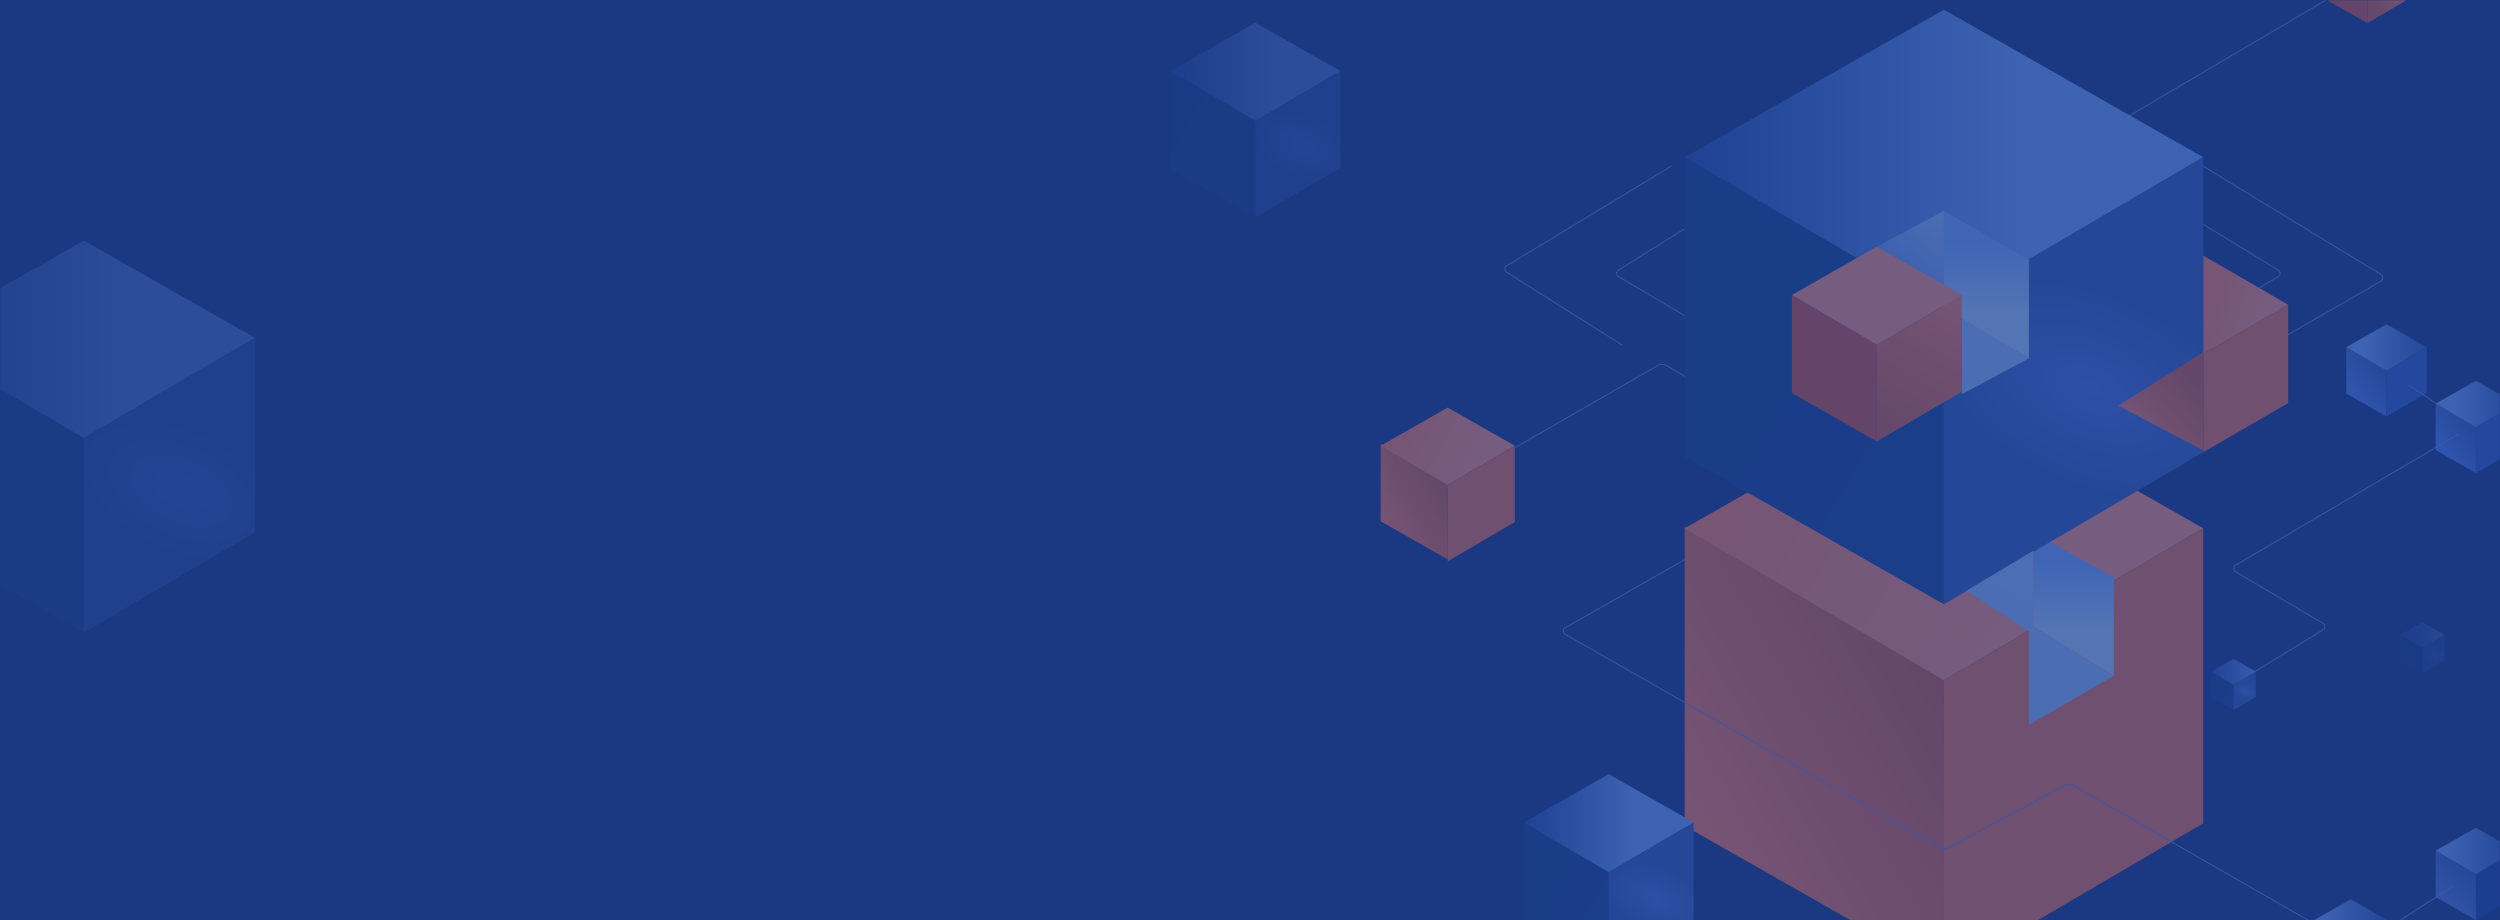 <svg width="1320" height="486" viewBox="0 0 1320 486" fill="none" xmlns="http://www.w3.org/2000/svg">
<path d="M0 0H1320V486H0V0Z" fill="#1B3882"/>
<mask id="mask0_1070_3273" style="mask-type:alpha" maskUnits="userSpaceOnUse" x="0" y="0" width="1320" height="486">
<path d="M0 0H1320V486H0V0Z" fill="#1B3882"/>
</mask>
<g mask="url(#mask0_1070_3273)">
<g opacity="0.2">
<path d="M-46 178.362L44.27 231.279V334L-46 282.64V178.362Z" fill="url(#paint0_linear_1070_3273)"/>
<path d="M44.27 127L134.54 178.361L44.27 231.278L-46 178.361L44.27 127Z" fill="url(#paint1_linear_1070_3273)"/>
<path d="M44.273 333.998L134.543 281.081V178.36L44.273 231.277V333.998Z" fill="url(#paint2_radial_1070_3273)"/>
</g>
<g opacity="0.2">
<path d="M618 37.517L662.846 63.806V114.838L618 89.322V37.517Z" fill="url(#paint3_linear_1070_3273)"/>
<path d="M662.846 12L707.693 37.516L662.846 63.805L618 37.516L662.846 12Z" fill="url(#paint4_linear_1070_3273)"/>
<path d="M662.847 114.837L707.694 88.548V37.516L662.847 63.805V114.837Z" fill="url(#paint5_radial_1070_3273)"/>
</g>
<g opacity="0.4">
<g filter="url(#filter0_i_1070_3273)">
<path d="M889.508 278.925L1026.41 359.176V514.958L889.508 437.067V278.925Z" fill="url(#paint6_linear_1070_3273)"/>
</g>
<path d="M1026.41 201.034L1163.31 278.925L1026.41 359.177L889.508 278.925L1026.41 201.034Z" fill="url(#paint7_linear_1070_3273)"/>
<path d="M1026.39 514.959L1163.29 434.707V278.925L1026.39 359.177V514.959Z" fill="#EF7256"/>
<g filter="url(#filter1_i_1070_3273)">
<path d="M729 235.34L764.406 256.095V296.383L729 276.239V235.34Z" fill="url(#paint8_linear_1070_3273)"/>
</g>
<path d="M764.405 215.195L799.81 235.34L764.405 256.094L729 235.34L764.405 215.195Z" fill="url(#paint9_linear_1070_3273)"/>
<path d="M764.404 296.382L799.809 275.628V235.339L764.404 256.094V296.382Z" fill="#EF7256"/>
<path d="M1229.39 -23.287L1249.98 -11.219V12.207L1229.39 0.494V-23.287Z" fill="#D35844"/>
<path d="M1249.98 12.206L1270.56 0.138V-23.287L1249.98 -11.22V12.206Z" fill="url(#paint10_linear_1070_3273)"/>
<path d="M1238.82 183.291L1260.07 195.744V219.917L1238.82 207.83V183.291Z" fill="url(#paint11_linear_1070_3273)"/>
<path d="M1260.07 171.205L1281.31 183.291L1260.07 195.744L1238.82 183.291L1260.07 171.205Z" fill="url(#paint12_linear_1070_3273)"/>
<path d="M1260.07 219.918L1281.31 207.465V183.292L1260.07 195.745V219.918Z" fill="#305EC6"/>
<path d="M1286.04 213.12L1307.29 225.573V249.746L1286.04 237.66V213.12Z" fill="url(#paint13_linear_1070_3273)"/>
<path d="M1307.29 201.034L1328.53 213.12L1307.29 225.573L1286.04 213.12L1307.29 201.034Z" fill="url(#paint14_linear_1070_3273)"/>
<path d="M1307.29 249.747L1328.53 237.294V213.121L1307.29 225.574V249.747Z" fill="#305EC6"/>
<path d="M1286.04 449.153L1307.29 461.606V485.779L1286.04 473.693V449.153Z" fill="url(#paint15_linear_1070_3273)"/>
<path d="M1307.29 437.067L1328.53 449.154L1307.29 461.606L1286.04 449.154L1307.29 437.067Z" fill="url(#paint16_linear_1070_3273)"/>
<path d="M1307.29 485.78L1328.53 473.327V449.154L1307.29 461.607V485.78Z" fill="#1F4AAA" fill-opacity="0.9"/>
<g opacity="0.4">
<path d="M1267.15 335.206L1278.95 342.124V355.553L1267.15 348.838V335.206Z" fill="url(#paint17_linear_1070_3273)"/>
<path d="M1278.95 328.491L1290.75 335.206L1278.95 342.124L1267.15 335.206L1278.95 328.491Z" fill="url(#paint18_linear_1070_3273)"/>
<path d="M1278.95 355.553L1290.75 348.635V335.206L1278.95 342.124V355.553Z" fill="url(#paint19_radial_1070_3273)"/>
</g>
<path d="M1241.19 474.832L1262.44 486.918L1241.19 499.371L1219.95 486.918L1241.19 474.832Z" fill="url(#paint20_linear_1070_3273)"/>
<path d="M804.527 434.26L849.374 460.549V511.581L804.527 486.065V434.26Z" fill="url(#paint21_linear_1070_3273)"/>
<path d="M849.374 408.743L894.22 434.259L849.374 460.548L804.527 434.259L849.374 408.743Z" fill="url(#paint22_linear_1070_3273)"/>
<path d="M849.375 511.58L894.221 485.291V434.259L849.375 460.548V511.58Z" fill="url(#paint23_radial_1070_3273)"/>
<path d="M882.417 87.737L795.496 140.348C794.223 141.118 794.207 142.959 795.465 143.751L856.453 182.151" stroke="#6484EC" stroke-width="0.5" stroke-linecap="round"/>
<path d="M1243.56 -9.037L1124.6 60.937C1123.96 61.318 1123.94 62.249 1124.58 62.647L1160.95 85.377" stroke="#6484EC" stroke-width="0.5" stroke-linecap="round"/>
<path d="M1163.3 87.737L1257.19 144.989C1258.49 145.78 1258.47 147.672 1257.15 148.43L1031.51 278.344C1028.36 280.159 1024.47 280.119 1021.35 278.241L880.222 193.114C878.665 192.175 876.721 192.155 875.145 193.063L799.808 236.439" stroke="#6484EC" stroke-width="0.5" stroke-linecap="round"/>
<path d="M889.508 295.447L826.462 331.474C825.118 332.242 825.119 334.181 826.464 334.948L1023.53 447.228C1025.32 448.249 1027.51 448.278 1029.33 447.303L1090.54 414.512C1091.76 413.86 1093.22 413.882 1094.42 414.569L1219.96 486.635M1271.88 203.394L1286.04 212.836" stroke="#6484EC" stroke-width="0.5" stroke-linecap="round"/>
<path d="M1297.84 229.358L1180.39 298.448C1179.07 299.22 1179.07 301.118 1180.38 301.893L1226.53 329.159C1227.82 329.927 1227.84 331.801 1226.55 332.587L1186.9 356.816" stroke="#6484EC" stroke-width="0.5" stroke-linecap="round"/>
<path d="M1262.44 488.994L1295.48 467.751" stroke="#6484EC" stroke-width="0.5" stroke-linecap="round"/>
<path d="M889.5 120.782L854.527 142.64C853.255 143.435 853.279 145.296 854.571 146.059L943.787 198.673" stroke="#6484EC" stroke-width="0.5" stroke-linecap="round"/>
<path d="M1073.61 281.285V330.852L1116.09 356.816V304.888L1073.61 281.285Z" fill="url(#paint24_linear_1070_3273)"/>
<path d="M998.074 229.358L1027.74 247.61C1028.36 247.998 1029.16 248.006 1029.8 247.632L1202.9 146.076C1204.21 145.311 1204.22 143.432 1202.93 142.644L1163.3 118.422" stroke="#6484EC" stroke-width="0.5" stroke-linecap="round"/>
<path d="M1163.3 134.944V186.872L1208.14 160.908L1163.3 134.944Z" fill="url(#paint25_linear_1070_3273)"/>
<path d="M1163.3 186.871L1208.14 160.908V212.835L1163.3 238.799V186.871Z" fill="#EF7256"/>
<path d="M889.498 83.017L1026.4 163.268V319.051L889.498 241.16V83.017Z" fill="url(#paint26_linear_1070_3273)"/>
<path d="M1026.4 5.126L1163.3 83.017L1026.4 163.268L889.498 83.017L1026.4 5.126Z" fill="url(#paint27_linear_1070_3273)"/>
<path d="M1026.4 319.05L1163.3 238.799V83.016L1026.4 163.268V319.05Z" fill="url(#paint28_radial_1070_3273)"/>
<g filter="url(#filter2_i_1070_3273)">
<path d="M1118.45 215.196L1163.3 238.799V186.872L1118.45 215.196Z" fill="url(#paint29_linear_1070_3273)"/>
</g>
<path d="M1026.4 111.341L990.99 130.223L1026.4 151.466V111.341Z" fill="url(#paint30_linear_1070_3273)"/>
<path d="M1071.25 137.304L1026.4 111.341V163.268L1071.25 189.232V137.304Z" fill="url(#paint31_linear_1070_3273)"/>
<path d="M1035.85 208.115L1071.25 189.232L1035.85 167.989V208.115Z" fill="#92BCFF"/>
<path d="M946.143 155.74L990.989 182.029V233.061L946.143 207.545V155.74Z" fill="#D35844"/>
<path d="M990.989 130.223L1035.84 155.739L990.989 182.029L946.143 155.739L990.989 130.223Z" fill="#FF9079"/>
<path d="M990.99 233.06L1035.84 206.771V155.739L990.99 182.028V233.06Z" fill="url(#paint32_linear_1070_3273)"/>
<path d="M1116.08 356.782L1071.25 382.779V332.748L1073.61 330.852L1097.5 345.5L1116.08 356.782Z" fill="#92BCFF"/>
<path d="M1073.6 290.726L1038.19 311.969L1071.24 333.212L1073.6 330.852V290.726Z" fill="url(#paint33_linear_1070_3273)"/>
<path d="M1167.46 354.588L1179.26 361.506V374.935L1167.46 368.221V354.588Z" fill="url(#paint34_linear_1070_3273)"/>
<path d="M1179.26 347.873L1191.06 354.588L1179.26 361.506L1167.46 354.588L1179.26 347.873Z" fill="url(#paint35_linear_1070_3273)"/>
<path d="M1179.25 374.936L1191.06 368.017V354.588L1179.25 361.506V374.936Z" fill="url(#paint36_radial_1070_3273)"/>
</g>
</g>
<defs>
<filter id="filter0_i_1070_3273" x="889.508" y="277.925" width="136.899" height="237.034" filterUnits="userSpaceOnUse" color-interpolation-filters="sRGB">
<feFlood flood-opacity="0" result="BackgroundImageFix"/>
<feBlend mode="normal" in="SourceGraphic" in2="BackgroundImageFix" result="shape"/>
<feColorMatrix in="SourceAlpha" type="matrix" values="0 0 0 0 0 0 0 0 0 0 0 0 0 0 0 0 0 0 127 0" result="hardAlpha"/>
<feOffset dy="-1"/>
<feGaussianBlur stdDeviation="2.5"/>
<feComposite in2="hardAlpha" operator="arithmetic" k2="-1" k3="1"/>
<feColorMatrix type="matrix" values="0 0 0 0 0 0 0 0 0 0 0 0 0 0 0 0 0 0 0.13 0"/>
<feBlend mode="normal" in2="shape" result="effect1_innerShadow_1070_3273"/>
</filter>
<filter id="filter1_i_1070_3273" x="729" y="234.34" width="35.405" height="62.043" filterUnits="userSpaceOnUse" color-interpolation-filters="sRGB">
<feFlood flood-opacity="0" result="BackgroundImageFix"/>
<feBlend mode="normal" in="SourceGraphic" in2="BackgroundImageFix" result="shape"/>
<feColorMatrix in="SourceAlpha" type="matrix" values="0 0 0 0 0 0 0 0 0 0 0 0 0 0 0 0 0 0 127 0" result="hardAlpha"/>
<feOffset dy="-1"/>
<feGaussianBlur stdDeviation="2.5"/>
<feComposite in2="hardAlpha" operator="arithmetic" k2="-1" k3="1"/>
<feColorMatrix type="matrix" values="0 0 0 0 0 0 0 0 0 0 0 0 0 0 0 0 0 0 0.13 0"/>
<feBlend mode="normal" in2="shape" result="effect1_innerShadow_1070_3273"/>
</filter>
<filter id="filter2_i_1070_3273" x="1118.45" y="185.872" width="44.846" height="52.927" filterUnits="userSpaceOnUse" color-interpolation-filters="sRGB">
<feFlood flood-opacity="0" result="BackgroundImageFix"/>
<feBlend mode="normal" in="SourceGraphic" in2="BackgroundImageFix" result="shape"/>
<feColorMatrix in="SourceAlpha" type="matrix" values="0 0 0 0 0 0 0 0 0 0 0 0 0 0 0 0 0 0 127 0" result="hardAlpha"/>
<feOffset dy="-1"/>
<feGaussianBlur stdDeviation="2.5"/>
<feComposite in2="hardAlpha" operator="arithmetic" k2="-1" k3="1"/>
<feColorMatrix type="matrix" values="0 0 0 0 0 0 0 0 0 0 0 0 0 0 0 0 0 0 0.13 0"/>
<feBlend mode="normal" in2="shape" result="effect1_innerShadow_1070_3273"/>
</filter>
<linearGradient id="paint0_linear_1070_3273" x1="-56.895" y1="225.053" x2="48.939" y2="287.309" gradientUnits="userSpaceOnUse">
<stop stop-color="#1A438F"/>
<stop offset="1" stop-color="#1B4596"/>
</linearGradient>
<linearGradient id="paint1_linear_1070_3273" x1="-46" y1="178.361" x2="72.285" y2="178.361" gradientUnits="userSpaceOnUse">
<stop stop-color="#244FAE"/>
<stop offset="1" stop-color="#73A2FB"/>
</linearGradient>
<radialGradient id="paint2_radial_1070_3273" cx="0" cy="0" r="1" gradientUnits="userSpaceOnUse" gradientTransform="translate(95.633 259.292) rotate(-155.556) scale(56.418 32.722)">
<stop stop-color="#4A71DD"/>
<stop offset="1" stop-color="#335EB7"/>
</radialGradient>
<linearGradient id="paint3_linear_1070_3273" x1="612.588" y1="60.713" x2="665.166" y2="91.641" gradientUnits="userSpaceOnUse">
<stop stop-color="#1A438F"/>
<stop offset="1" stop-color="#1B4596"/>
</linearGradient>
<linearGradient id="paint4_linear_1070_3273" x1="618" y1="37.516" x2="676.764" y2="37.516" gradientUnits="userSpaceOnUse">
<stop stop-color="#244FAE"/>
<stop offset="1" stop-color="#73A2FB"/>
</linearGradient>
<radialGradient id="paint5_radial_1070_3273" cx="0" cy="0" r="1" gradientUnits="userSpaceOnUse" gradientTransform="translate(688.363 77.723) rotate(-155.556) scale(28.028 16.256)">
<stop stop-color="#4A71DD"/>
<stop offset="1" stop-color="#335EB7"/>
</radialGradient>
<linearGradient id="paint6_linear_1070_3273" x1="1026.41" y1="356.816" x2="889.508" y2="434.707" gradientUnits="userSpaceOnUse">
<stop stop-color="#CF5A42"/>
<stop offset="1" stop-color="#FF7E60"/>
</linearGradient>
<linearGradient id="paint7_linear_1070_3273" x1="908.39" y1="269.484" x2="1047.65" y2="349.735" gradientUnits="userSpaceOnUse">
<stop stop-color="#FF7F61"/>
<stop offset="1" stop-color="#FF9079"/>
</linearGradient>
<linearGradient id="paint8_linear_1070_3273" x1="764.406" y1="255.484" x2="729" y2="275.628" gradientUnits="userSpaceOnUse">
<stop stop-color="#CF5A42"/>
<stop offset="1" stop-color="#FF7E60"/>
</linearGradient>
<linearGradient id="paint9_linear_1070_3273" x1="733.883" y1="232.898" x2="769.899" y2="253.653" gradientUnits="userSpaceOnUse">
<stop stop-color="#FF7F61"/>
<stop offset="1" stop-color="#FF9079"/>
</linearGradient>
<linearGradient id="paint10_linear_1070_3273" x1="1252.99" y1="2.765" x2="1271.88" y2="-6.676" gradientUnits="userSpaceOnUse">
<stop stop-color="#D55F46"/>
<stop offset="1" stop-color="#FF7E60"/>
</linearGradient>
<linearGradient id="paint11_linear_1070_3273" x1="1262.43" y1="193.953" x2="1238.82" y2="210.476" gradientUnits="userSpaceOnUse">
<stop stop-color="#2F5AB0"/>
<stop offset="1" stop-color="#5884FC"/>
</linearGradient>
<linearGradient id="paint12_linear_1070_3273" x1="1288.39" y1="182.152" x2="1248.26" y2="182.152" gradientUnits="userSpaceOnUse">
<stop stop-color="#244FAE"/>
<stop offset="1" stop-color="#73A2FB"/>
</linearGradient>
<linearGradient id="paint13_linear_1070_3273" x1="1309.65" y1="223.782" x2="1286.04" y2="240.305" gradientUnits="userSpaceOnUse">
<stop stop-color="#2F5AB0"/>
<stop offset="1" stop-color="#5884FC"/>
</linearGradient>
<linearGradient id="paint14_linear_1070_3273" x1="1335.61" y1="211.981" x2="1295.49" y2="211.981" gradientUnits="userSpaceOnUse">
<stop stop-color="#244FAE"/>
<stop offset="1" stop-color="#73A2FB"/>
</linearGradient>
<linearGradient id="paint15_linear_1070_3273" x1="1309.65" y1="455.949" x2="1286.04" y2="479.553" gradientUnits="userSpaceOnUse">
<stop stop-color="#2D59AB"/>
<stop offset="1" stop-color="#5A7FE4"/>
</linearGradient>
<linearGradient id="paint16_linear_1070_3273" x1="1333.25" y1="451.229" x2="1290.77" y2="451.229" gradientUnits="userSpaceOnUse">
<stop stop-color="#244FAE"/>
<stop offset="1" stop-color="#73A2FB"/>
</linearGradient>
<linearGradient id="paint17_linear_1070_3273" x1="1265.72" y1="341.31" x2="1279.56" y2="349.449" gradientUnits="userSpaceOnUse">
<stop stop-color="#1A438F"/>
<stop offset="1" stop-color="#1B4596"/>
</linearGradient>
<linearGradient id="paint18_linear_1070_3273" x1="1267.15" y1="335.206" x2="1295.47" y2="335.572" gradientUnits="userSpaceOnUse">
<stop stop-color="#244FAE"/>
<stop offset="1" stop-color="#73A2FB"/>
</linearGradient>
<radialGradient id="paint19_radial_1070_3273" cx="0" cy="0" r="1" gradientUnits="userSpaceOnUse" gradientTransform="translate(1285.66 345.787) rotate(-155.556) scale(7.376 4.278)">
<stop stop-color="#4A71DD"/>
<stop offset="1" stop-color="#335EB7"/>
</radialGradient>
<linearGradient id="paint20_linear_1070_3273" x1="1267.16" y1="488.994" x2="1224.67" y2="488.994" gradientUnits="userSpaceOnUse">
<stop stop-color="#244FAE"/>
<stop offset="1" stop-color="#73A2FB"/>
</linearGradient>
<linearGradient id="paint21_linear_1070_3273" x1="799.115" y1="457.456" x2="851.693" y2="488.385" gradientUnits="userSpaceOnUse">
<stop stop-color="#1A438F"/>
<stop offset="1" stop-color="#1B4596"/>
</linearGradient>
<linearGradient id="paint22_linear_1070_3273" x1="804.527" y1="434.259" x2="863.292" y2="434.259" gradientUnits="userSpaceOnUse">
<stop stop-color="#244FAE"/>
<stop offset="1" stop-color="#73A2FB"/>
</linearGradient>
<radialGradient id="paint23_radial_1070_3273" cx="0" cy="0" r="1" gradientUnits="userSpaceOnUse" gradientTransform="translate(874.891 474.466) rotate(-155.556) scale(28.028 16.256)">
<stop stop-color="#4A71DD"/>
<stop offset="1" stop-color="#335EB7"/>
</radialGradient>
<linearGradient id="paint24_linear_1070_3273" x1="1095.97" y1="296.806" x2="1095.97" y2="332.282" gradientUnits="userSpaceOnUse">
<stop stop-color="#76A7FF"/>
<stop offset="1" stop-color="#ABCDFF"/>
</linearGradient>
<linearGradient id="paint25_linear_1070_3273" x1="1166.39" y1="157.42" x2="1194.45" y2="165.488" gradientUnits="userSpaceOnUse">
<stop stop-color="#FF7F61"/>
<stop offset="1" stop-color="#FF9079"/>
</linearGradient>
<linearGradient id="paint26_linear_1070_3273" x1="872.975" y1="153.827" x2="1033.48" y2="248.241" gradientUnits="userSpaceOnUse">
<stop stop-color="#1A438F"/>
<stop offset="1" stop-color="#1B4596"/>
</linearGradient>
<linearGradient id="paint27_linear_1070_3273" x1="889.498" y1="83.017" x2="1068.88" y2="83.017" gradientUnits="userSpaceOnUse">
<stop stop-color="#244FAE"/>
<stop offset="1" stop-color="#73A2FB"/>
</linearGradient>
<radialGradient id="paint28_radial_1070_3273" cx="0" cy="0" r="1" gradientUnits="userSpaceOnUse" gradientTransform="translate(1104.29 205.754) rotate(-155.556) scale(85.56 49.625)">
<stop stop-color="#4A71DD"/>
<stop offset="1" stop-color="#335EB7"/>
</radialGradient>
<linearGradient id="paint29_linear_1070_3273" x1="1163.3" y1="204.008" x2="1131.2" y2="233.557" gradientUnits="userSpaceOnUse">
<stop stop-color="#CF5A42"/>
<stop offset="1" stop-color="#FF7E60"/>
</linearGradient>
<linearGradient id="paint30_linear_1070_3273" x1="1028.76" y1="108.98" x2="1008.69" y2="149.106" gradientUnits="userSpaceOnUse">
<stop stop-color="#98C1FF"/>
<stop offset="1" stop-color="#8FBAFF" stop-opacity="0.4"/>
</linearGradient>
<linearGradient id="paint31_linear_1070_3273" x1="1050" y1="127.863" x2="1050" y2="165.628" gradientUnits="userSpaceOnUse">
<stop stop-color="#76A7FF"/>
<stop offset="1" stop-color="#ABCDFF"/>
</linearGradient>
<linearGradient id="paint32_linear_1070_3273" x1="988.629" y1="234.078" x2="1035.84" y2="153.826" gradientUnits="userSpaceOnUse">
<stop stop-color="#D05B43"/>
<stop offset="1" stop-color="#FF7E60"/>
</linearGradient>
<linearGradient id="paint33_linear_1070_3273" x1="1075.96" y1="288.227" x2="1054" y2="329.708" gradientUnits="userSpaceOnUse">
<stop stop-color="#98C1FF"/>
<stop offset="1" stop-color="#8FBAFF"/>
</linearGradient>
<linearGradient id="paint34_linear_1070_3273" x1="1166.03" y1="360.692" x2="1179.87" y2="368.831" gradientUnits="userSpaceOnUse">
<stop stop-color="#1A438F"/>
<stop offset="1" stop-color="#1B4596"/>
</linearGradient>
<linearGradient id="paint35_linear_1070_3273" x1="1167.46" y1="354.588" x2="1195.78" y2="354.954" gradientUnits="userSpaceOnUse">
<stop stop-color="#244FAE"/>
<stop offset="1" stop-color="#73A2FB"/>
</linearGradient>
<radialGradient id="paint36_radial_1070_3273" cx="0" cy="0" r="1" gradientUnits="userSpaceOnUse" gradientTransform="translate(1185.97 365.169) rotate(-155.556) scale(7.376 4.278)">
<stop stop-color="#4A71DD"/>
<stop offset="1" stop-color="#335EB7"/>
</radialGradient>
</defs>
</svg>
